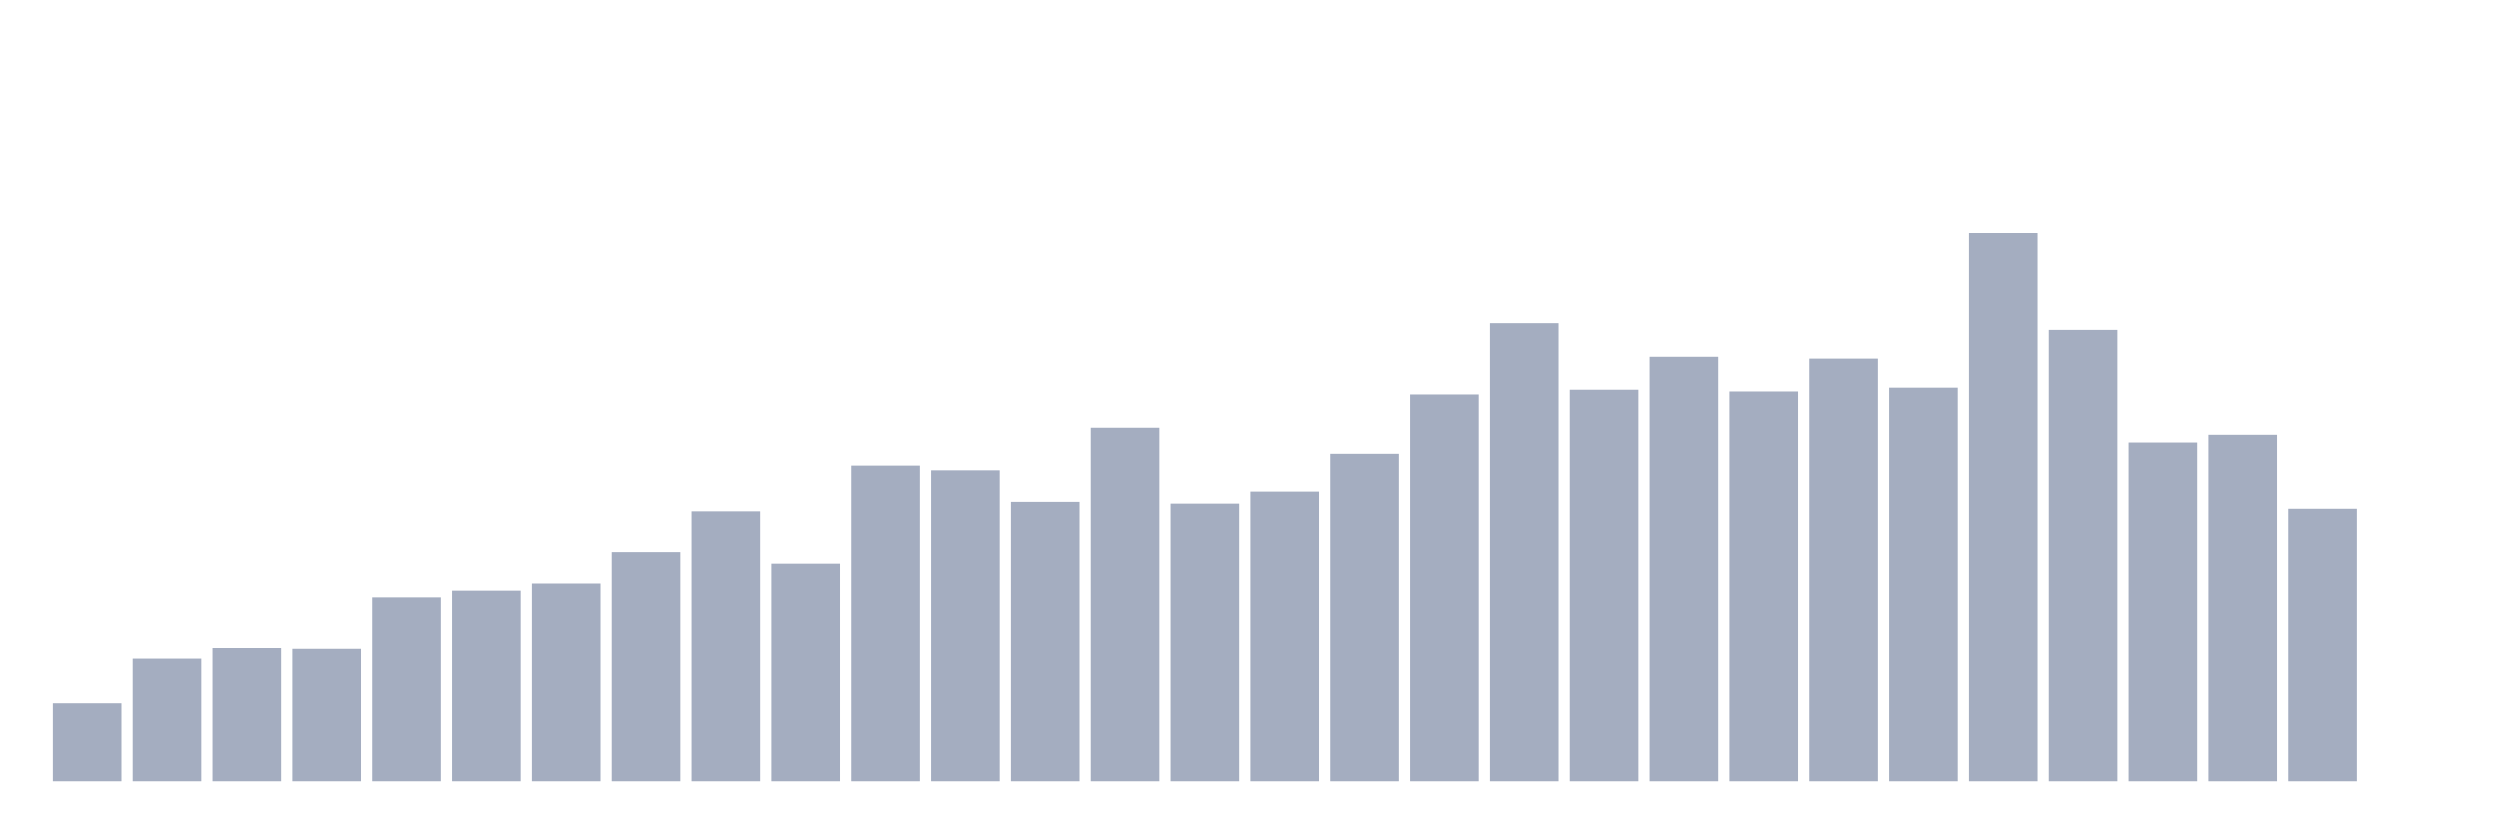 <svg xmlns="http://www.w3.org/2000/svg" viewBox="0 0 480 160"><g transform="translate(10,10)"><rect class="bar" x="0.153" width="13.175" y="125.017" height="14.983" fill="rgb(164,173,192)"></rect><rect class="bar" x="15.482" width="13.175" y="116.442" height="23.558" fill="rgb(164,173,192)"></rect><rect class="bar" x="30.81" width="13.175" y="114.417" height="25.583" fill="rgb(164,173,192)"></rect><rect class="bar" x="46.138" width="13.175" y="114.561" height="25.439" fill="rgb(164,173,192)"></rect><rect class="bar" x="61.466" width="13.175" y="104.694" height="35.306" fill="rgb(164,173,192)"></rect><rect class="bar" x="76.794" width="13.175" y="103.403" height="36.597" fill="rgb(164,173,192)"></rect><rect class="bar" x="92.123" width="13.175" y="102.033" height="37.967" fill="rgb(164,173,192)"></rect><rect class="bar" x="107.451" width="13.175" y="96.008" height="43.992" fill="rgb(164,173,192)"></rect><rect class="bar" x="122.779" width="13.175" y="88.181" height="51.819" fill="rgb(164,173,192)"></rect><rect class="bar" x="138.107" width="13.175" y="98.223" height="41.777" fill="rgb(164,173,192)"></rect><rect class="bar" x="153.436" width="13.175" y="79.399" height="60.601" fill="rgb(164,173,192)"></rect><rect class="bar" x="168.764" width="13.175" y="80.307" height="59.693" fill="rgb(164,173,192)"></rect><rect class="bar" x="184.092" width="13.175" y="86.364" height="53.636" fill="rgb(164,173,192)"></rect><rect class="bar" x="199.42" width="13.175" y="72.13" height="67.87" fill="rgb(164,173,192)"></rect><rect class="bar" x="214.748" width="13.175" y="86.699" height="53.301" fill="rgb(164,173,192)"></rect><rect class="bar" x="230.077" width="13.175" y="84.388" height="55.612" fill="rgb(164,173,192)"></rect><rect class="bar" x="245.405" width="13.175" y="77.135" height="62.865" fill="rgb(164,173,192)"></rect><rect class="bar" x="260.733" width="13.175" y="65.739" height="74.261" fill="rgb(164,173,192)"></rect><rect class="bar" x="276.061" width="13.175" y="52.047" height="87.953" fill="rgb(164,173,192)"></rect><rect class="bar" x="291.39" width="13.175" y="64.83" height="75.17" fill="rgb(164,173,192)"></rect><rect class="bar" x="306.718" width="13.175" y="58.502" height="81.498" fill="rgb(164,173,192)"></rect><rect class="bar" x="322.046" width="13.175" y="65.165" height="74.835" fill="rgb(164,173,192)"></rect><rect class="bar" x="337.374" width="13.175" y="58.853" height="81.147" fill="rgb(164,173,192)"></rect><rect class="bar" x="352.702" width="13.175" y="64.432" height="75.568" fill="rgb(164,173,192)"></rect><rect class="bar" x="368.031" width="13.175" y="34.737" height="105.263" fill="rgb(164,173,192)"></rect><rect class="bar" x="383.359" width="13.175" y="53.338" height="86.662" fill="rgb(164,173,192)"></rect><rect class="bar" x="398.687" width="13.175" y="74.968" height="65.032" fill="rgb(164,173,192)"></rect><rect class="bar" x="414.015" width="13.175" y="73.485" height="66.515" fill="rgb(164,173,192)"></rect><rect class="bar" x="429.344" width="13.175" y="87.687" height="52.313" fill="rgb(164,173,192)"></rect><rect class="bar" x="444.672" width="13.175" y="140" height="0" fill="rgb(164,173,192)"></rect></g></svg>